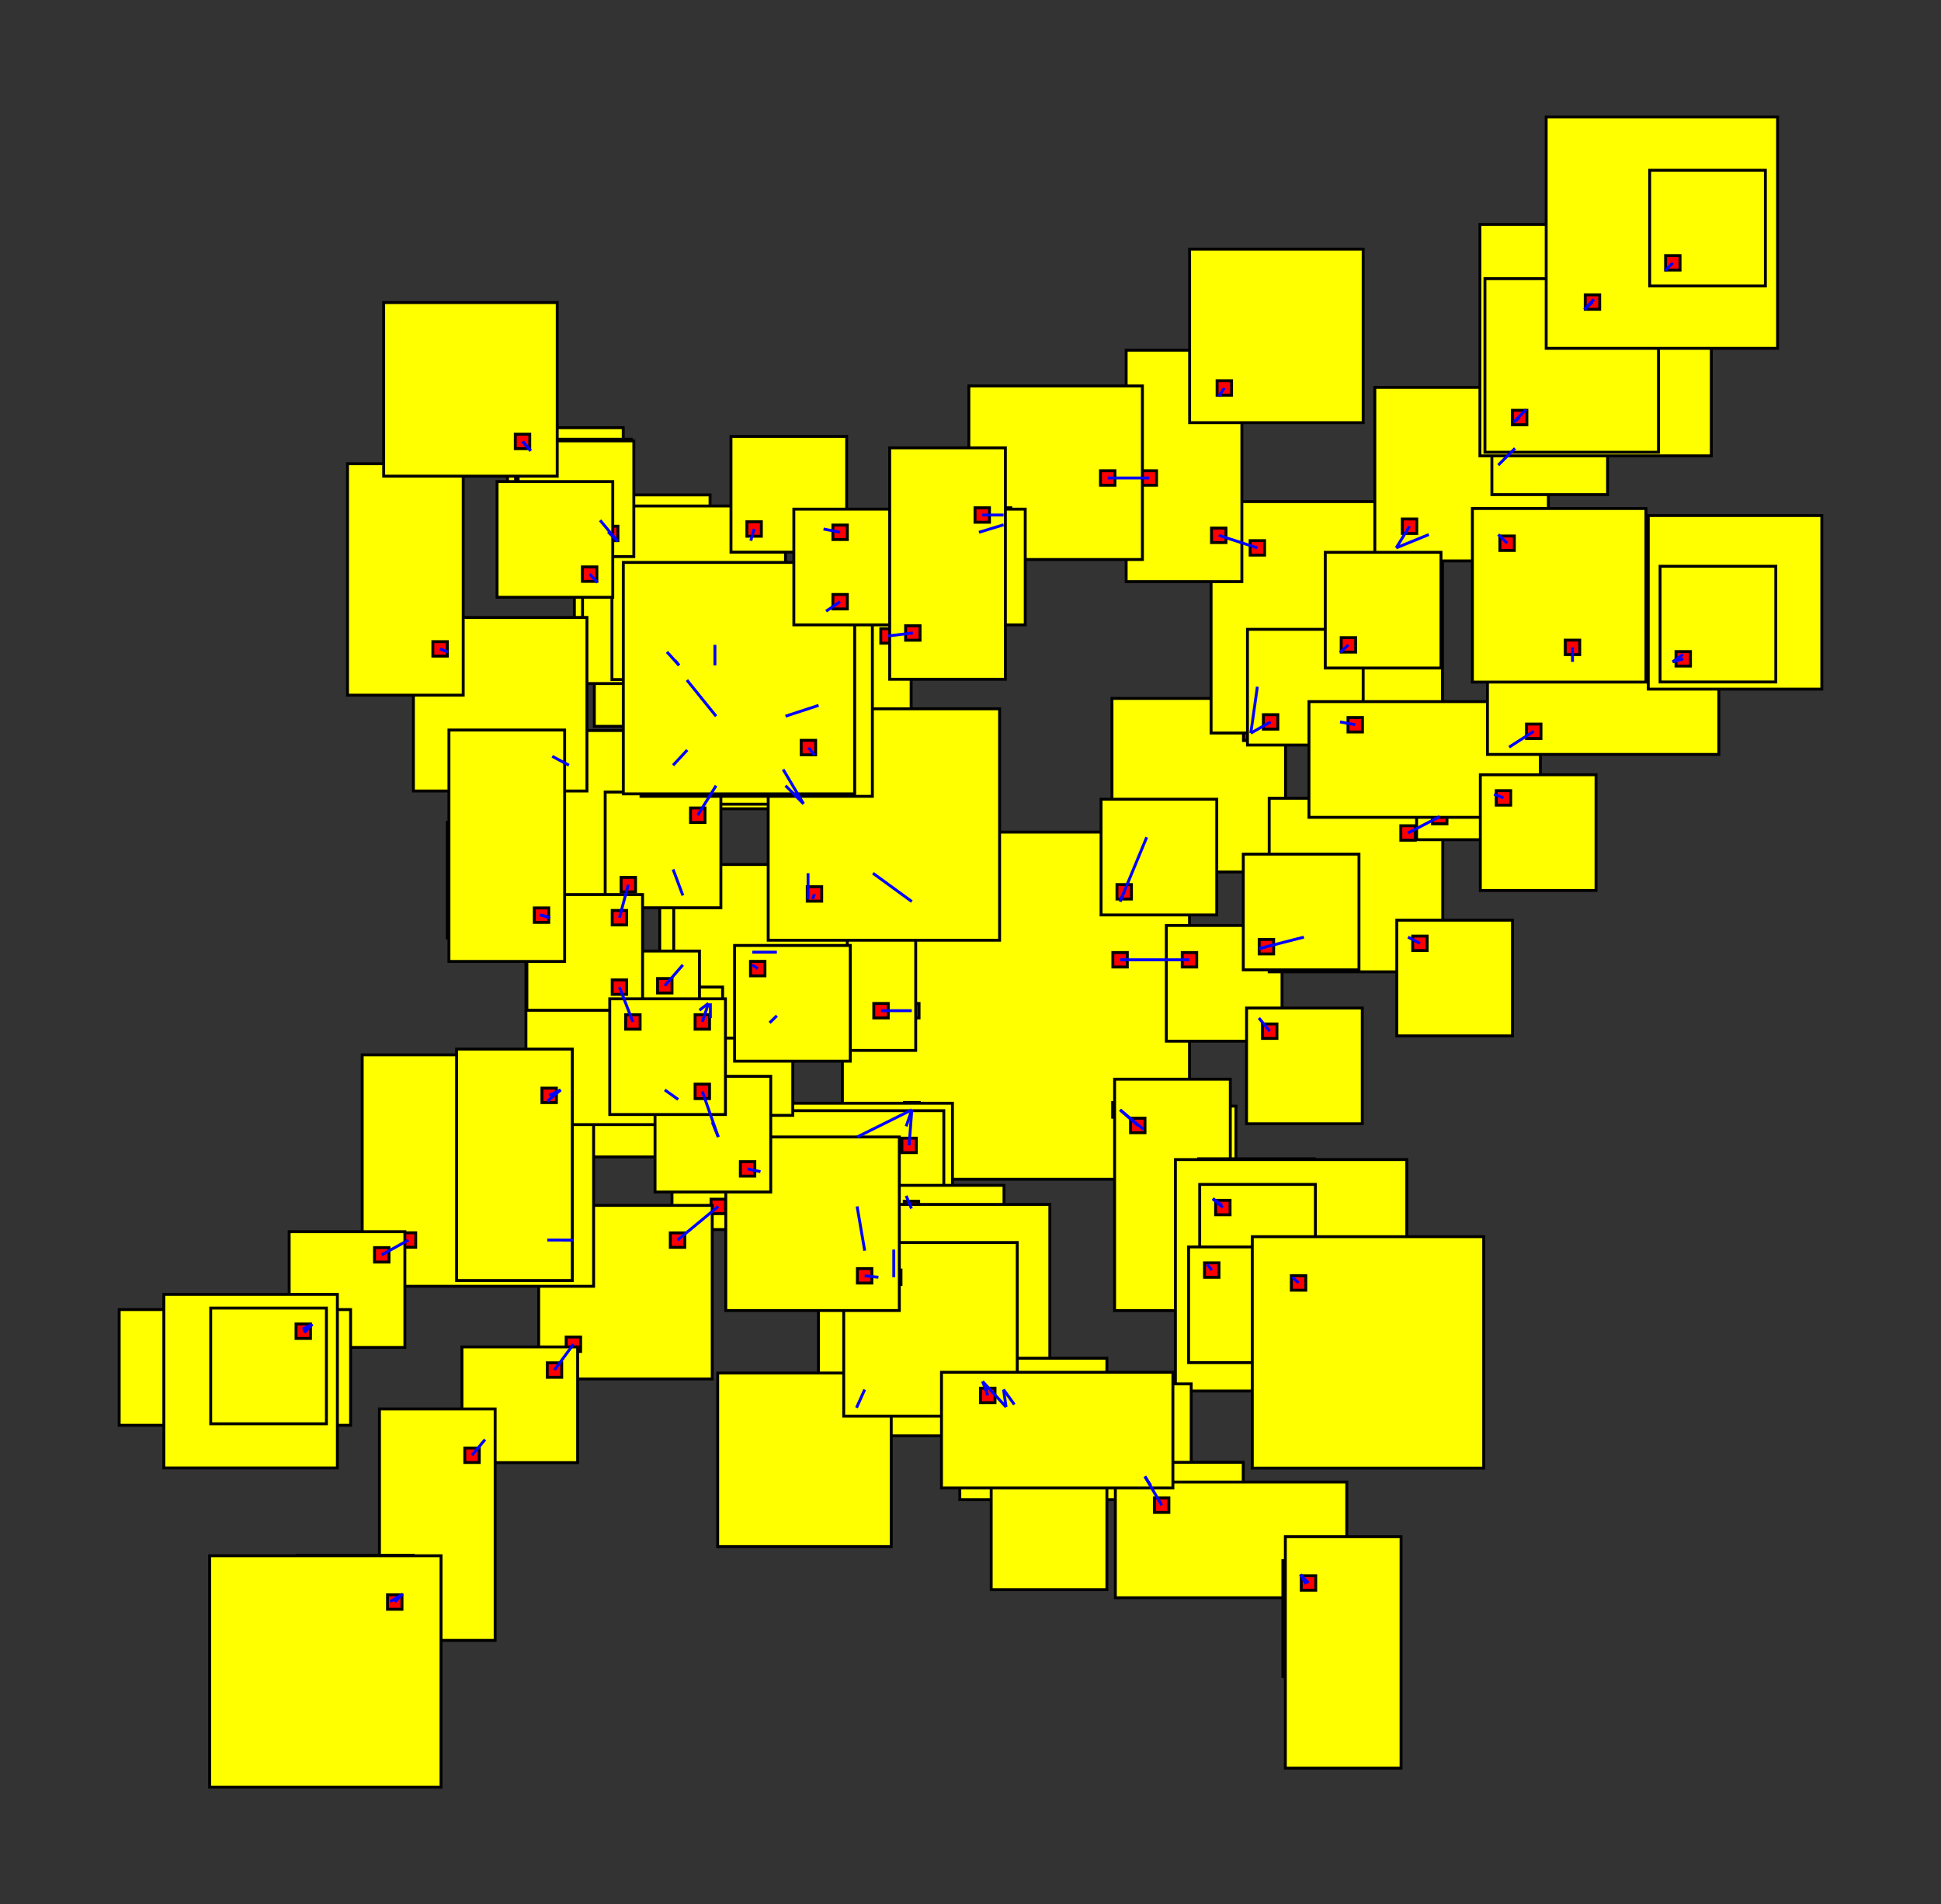 <svg width="100%" height="100%" viewBox="-166.165 -160.105 335.527 329.101"  xmlns="http://www.w3.org/2000/svg" xmlns:xlink="http://www.w3.org/1999/xlink" version="1.1">
<rect x="-166.165" y="-160.105" width="335.527" height="329.101" fill="#333333" stroke="none"/>
<rect x="-20.545" y="-16.284" width="60" height="60" fill="yellow" stroke="black" stroke-width="0.5"><title>room 0</title></rect><rect x="-9.795" y="30.466" width="2.5" height="2.5" fill="red" stroke="black" stroke-width="0.5"></rect><rect x="26.205" y="30.466" width="2.5" height="2.5" fill="red" stroke="black" stroke-width="0.5"></rect><rect x="-9.795" y="30.466" width="2.5" height="2.5" fill="red" stroke="black" stroke-width="0.5"></rect><rect x="-9.795" y="30.466" width="2.5" height="2.5" fill="red" stroke="black" stroke-width="0.5"></rect><rect x="-9.795" y="13.332" width="2.5" height="2.5" fill="red" stroke="black" stroke-width="0.5"></rect><rect x="26.205" y="4.533" width="2.5" height="2.5" fill="red" stroke="black" stroke-width="0.5"></rect><rect x="26.205" y="-5.534" width="2.5" height="2.5" fill="red" stroke="black" stroke-width="0.5"></rect><rect x="-9.795" y="-5.534" width="2.5" height="2.5" fill="red" stroke="black" stroke-width="0.5"></rect><rect x="26.205" y="-5.534" width="2.5" height="2.5" fill="red" stroke="black" stroke-width="0.5"></rect><rect x="26.205" y="30.466" width="2.5" height="2.5" fill="red" stroke="black" stroke-width="0.5"></rect>
<rect x="-41.52" y="30.577" width="40" height="20" fill="yellow" stroke="black" stroke-width="0.5"><title>room 1</title></rect><rect x="-10.77" y="33.327" width="2.5" height="2.5" fill="red" stroke="black" stroke-width="0.5"></rect><rect x="-10.77" y="45.327" width="2.5" height="2.5" fill="red" stroke="black" stroke-width="0.5"></rect>
<rect x="27.485" y="31.073" width="20" height="20" fill="yellow" stroke="black" stroke-width="0.5"><title>room 2</title></rect><rect x="30.235" y="33.822" width="2.5" height="2.5" fill="red" stroke="black" stroke-width="0.5"></rect><rect x="42.235" y="45.822" width="2.5" height="2.5" fill="red" stroke="black" stroke-width="0.5"></rect><rect x="42.235" y="45.822" width="2.5" height="2.5" fill="red" stroke="black" stroke-width="0.5"></rect><rect x="42.235" y="45.822" width="2.5" height="2.5" fill="red" stroke="black" stroke-width="0.5"></rect>
<rect x="-50.003" y="32.411" width="40" height="20" fill="yellow" stroke="black" stroke-width="0.5"><title>room 3</title></rect><rect x="-19.253" y="35.161" width="2.5" height="2.5" fill="red" stroke="black" stroke-width="0.5"></rect><rect x="-19.253" y="47.161" width="2.5" height="2.5" fill="red" stroke="black" stroke-width="0.5"></rect><rect x="-43.253" y="35.161" width="2.5" height="2.5" fill="red" stroke="black" stroke-width="0.5"></rect><rect x="-43.253" y="47.161" width="2.5" height="2.5" fill="red" stroke="black" stroke-width="0.5"></rect><rect x="-43.253" y="35.161" width="2.5" height="2.5" fill="red" stroke="black" stroke-width="0.5"></rect>
<rect x="-33.014" y="31.863" width="30" height="30" fill="yellow" stroke="black" stroke-width="0.5"><title>room 4</title></rect><rect x="-10.264" y="36.613" width="2.5" height="2.5" fill="red" stroke="black" stroke-width="0.5"></rect><rect x="-12.916" y="54.613" width="2.5" height="2.5" fill="red" stroke="black" stroke-width="0.5"></rect>
<rect x="-37.872" y="-8.553" width="30" height="30" fill="yellow" stroke="black" stroke-width="0.5"><title>room 5</title></rect><rect x="-15.122" y="13.332" width="2.5" height="2.5" fill="red" stroke="black" stroke-width="0.5"></rect><rect x="-33.122" y="14.197" width="2.5" height="2.5" fill="red" stroke="black" stroke-width="0.5"></rect><rect x="-33.122" y="3.217" width="2.5" height="2.5" fill="red" stroke="black" stroke-width="0.5"></rect>
<rect x="35.45" y="-0.15" width="20" height="20" fill="yellow" stroke="black" stroke-width="0.5"><title>room 6</title></rect><rect x="38.2" y="4.533" width="2.5" height="2.5" fill="red" stroke="black" stroke-width="0.5"></rect><rect x="50.2" y="2.6" width="2.5" height="2.5" fill="red" stroke="black" stroke-width="0.5"></rect><rect x="50.2" y="2.6" width="2.5" height="2.5" fill="red" stroke="black" stroke-width="0.5"></rect><rect x="50.2" y="14.6" width="2.5" height="2.5" fill="red" stroke="black" stroke-width="0.5"></rect>
<rect x="26.054" y="-39.39" width="30" height="30" fill="yellow" stroke="black" stroke-width="0.5"><title>room 7</title></rect><rect x="30.804" y="-16.64" width="2.5" height="2.5" fill="red" stroke="black" stroke-width="0.5"></rect><rect x="48.804" y="-34.64" width="2.5" height="2.5" fill="red" stroke="black" stroke-width="0.5"></rect><rect x="48.804" y="-34.64" width="2.5" height="2.5" fill="red" stroke="black" stroke-width="0.5"></rect>
<rect x="-31.267" y="-25.179" width="20" height="20" fill="yellow" stroke="black" stroke-width="0.5"><title>room 8</title></rect><rect x="-16.517" y="-10.429" width="2.5" height="2.5" fill="red" stroke="black" stroke-width="0.5"></rect><rect x="-28.517" y="-22.429" width="2.5" height="2.5" fill="red" stroke="black" stroke-width="0.5"></rect><rect x="-28.517" y="-22.429" width="2.5" height="2.5" fill="red" stroke="black" stroke-width="0.5"></rect><rect x="-27.733" y="-10.429" width="2.5" height="2.5" fill="red" stroke="black" stroke-width="0.5"></rect>
<rect x="24.168" y="-21.967" width="20" height="20" fill="yellow" stroke="black" stroke-width="0.5"><title>room 9</title></rect><rect x="26.918" y="-7.217" width="2.5" height="2.5" fill="red" stroke="black" stroke-width="0.5"></rect>
<rect x="26.51" y="26.418" width="20" height="40" fill="yellow" stroke="black" stroke-width="0.5"><title>room 10</title></rect><rect x="29.26" y="33.168" width="2.5" height="2.5" fill="red" stroke="black" stroke-width="0.5"></rect><rect x="41.26" y="57.168" width="2.5" height="2.5" fill="red" stroke="black" stroke-width="0.5"></rect>
<rect x="-12.609" y="44.77" width="20" height="20" fill="yellow" stroke="black" stroke-width="0.5"><title>room 11</title></rect><rect x="-9.859" y="47.52" width="2.5" height="2.5" fill="red" stroke="black" stroke-width="0.5"></rect>
<rect x="41.028" y="40.179" width="20" height="40" fill="yellow" stroke="black" stroke-width="0.5"><title>room 12</title></rect><rect x="43.778" y="46.929" width="2.5" height="2.5" fill="red" stroke="black" stroke-width="0.5"></rect>
<rect x="37.019" y="40.314" width="40" height="40" fill="yellow" stroke="black" stroke-width="0.5"><title>room 13</title></rect><rect x="43.769" y="47.064" width="2.5" height="2.5" fill="red" stroke="black" stroke-width="0.5"></rect>
<rect x="41.218" y="44.607" width="20" height="20" fill="yellow" stroke="black" stroke-width="0.5"><title>room 14</title></rect><rect x="43.968" y="47.357" width="2.5" height="2.5" fill="red" stroke="black" stroke-width="0.5"></rect><rect x="55.968" y="59.357" width="2.5" height="2.5" fill="red" stroke="black" stroke-width="0.5"></rect>
<rect x="-24.689" y="48.066" width="40" height="40" fill="yellow" stroke="black" stroke-width="0.5"><title>room 15</title></rect><rect x="-17.939" y="54.816" width="2.5" height="2.5" fill="red" stroke="black" stroke-width="0.5"></rect><rect x="-17.939" y="78.816" width="2.5" height="2.5" fill="red" stroke="black" stroke-width="0.5"></rect><rect x="6.061" y="78.816" width="2.5" height="2.5" fill="red" stroke="black" stroke-width="0.5"></rect><rect x="6.061" y="78.816" width="2.5" height="2.5" fill="red" stroke="black" stroke-width="0.5"></rect>
<rect x="-67.035" y="9.856" width="30" height="30" fill="yellow" stroke="black" stroke-width="0.5"><title>room 16</title></rect><rect x="-44.285" y="32.605" width="2.5" height="2.5" fill="red" stroke="black" stroke-width="0.5"></rect><rect x="-44.617" y="14.605" width="2.5" height="2.5" fill="red" stroke="black" stroke-width="0.5"></rect>
<rect x="-73.046" y="48.232" width="30" height="30" fill="yellow" stroke="black" stroke-width="0.5"><title>room 17</title></rect><rect x="-50.296" y="52.982" width="2.5" height="2.5" fill="red" stroke="black" stroke-width="0.5"></rect><rect x="-68.296" y="70.982" width="2.5" height="2.5" fill="red" stroke="black" stroke-width="0.5"></rect><rect x="-68.296" y="52.982" width="2.5" height="2.5" fill="red" stroke="black" stroke-width="0.5"></rect>
<rect x="-49.124" y="12.674" width="20" height="20" fill="yellow" stroke="black" stroke-width="0.5"><title>room 18</title></rect><rect x="-34.374" y="15.424" width="2.5" height="2.5" fill="red" stroke="black" stroke-width="0.5"></rect>
<rect x="-52.122" y="-9.333" width="20" height="20" fill="yellow" stroke="black" stroke-width="0.5"><title>room 19</title></rect><rect x="-37.372" y="3.217" width="2.5" height="2.5" fill="red" stroke="black" stroke-width="0.5"></rect><rect x="-49.372" y="-6.583" width="2.5" height="2.5" fill="red" stroke="black" stroke-width="0.5"></rect><rect x="-37.372" y="5.417" width="2.5" height="2.5" fill="red" stroke="black" stroke-width="0.5"></rect><rect x="-49.372" y="5.417" width="2.5" height="2.5" fill="red" stroke="black" stroke-width="0.5"></rect>
<rect x="53.233" y="-22.135" width="30" height="30" fill="yellow" stroke="black" stroke-width="0.5"><title>room 20</title></rect><rect x="57.983" y="0.615" width="2.5" height="2.5" fill="red" stroke="black" stroke-width="0.5"></rect><rect x="75.983" y="-17.385" width="2.5" height="2.5" fill="red" stroke="black" stroke-width="0.5"></rect><rect x="75.983" y="0.615" width="2.5" height="2.5" fill="red" stroke="black" stroke-width="0.5"></rect>
<rect x="48.751" y="-12.477" width="20" height="20" fill="yellow" stroke="black" stroke-width="0.5"><title>room 21</title></rect><rect x="51.501" y="2.273" width="2.5" height="2.5" fill="red" stroke="black" stroke-width="0.5"></rect>
<rect x="49.32" y="14.123" width="20" height="20" fill="yellow" stroke="black" stroke-width="0.5"><title>room 22</title></rect><rect x="52.07" y="16.873" width="2.5" height="2.5" fill="red" stroke="black" stroke-width="0.5"></rect>
<rect x="43.186" y="-73.41" width="40" height="40" fill="yellow" stroke="black" stroke-width="0.5"><title>room 23</title></rect><rect x="49.936" y="-42.66" width="2.5" height="2.5" fill="red" stroke="black" stroke-width="0.5"></rect><rect x="73.936" y="-66.66" width="2.5" height="2.5" fill="red" stroke="black" stroke-width="0.5"></rect><rect x="49.936" y="-66.66" width="2.5" height="2.5" fill="red" stroke="black" stroke-width="0.5"></rect><rect x="73.936" y="-66.66" width="2.5" height="2.5" fill="red" stroke="black" stroke-width="0.5"></rect>
<rect x="49.476" y="-51.333" width="20" height="20" fill="yellow" stroke="black" stroke-width="0.5"><title>room 24</title></rect><rect x="52.226" y="-36.583" width="2.5" height="2.5" fill="red" stroke="black" stroke-width="0.5"></rect><rect x="64.226" y="-36.583" width="2.5" height="2.5" fill="red" stroke="black" stroke-width="0.5"></rect><rect x="64.226" y="-48.583" width="2.5" height="2.5" fill="red" stroke="black" stroke-width="0.5"></rect>
<rect x="-46.379" y="-40.317" width="20" height="20" fill="yellow" stroke="black" stroke-width="0.5"><title>room 25</title></rect><rect x="-31.629" y="-25.567" width="2.5" height="2.5" fill="red" stroke="black" stroke-width="0.5"></rect><rect x="-31.629" y="-37.567" width="2.5" height="2.5" fill="red" stroke="black" stroke-width="0.5"></rect><rect x="-43.629" y="-25.567" width="2.5" height="2.5" fill="red" stroke="black" stroke-width="0.5"></rect><rect x="-43.629" y="-37.567" width="2.5" height="2.5" fill="red" stroke="black" stroke-width="0.5"></rect>
<rect x="-54.784" y="-51.11" width="30" height="30" fill="yellow" stroke="black" stroke-width="0.5"><title>room 26</title></rect><rect x="-32.034" y="-28.36" width="2.5" height="2.5" fill="red" stroke="black" stroke-width="0.5"></rect><rect x="-50.034" y="-46.36" width="2.5" height="2.5" fill="red" stroke="black" stroke-width="0.5"></rect><rect x="-50.034" y="-46.36" width="2.5" height="2.5" fill="red" stroke="black" stroke-width="0.5"></rect><rect x="-43.833" y="-46.36" width="2.5" height="2.5" fill="red" stroke="black" stroke-width="0.5"></rect>
<rect x="39.301" y="55.411" width="20" height="20" fill="yellow" stroke="black" stroke-width="0.5"><title>room 27</title></rect><rect x="42.051" y="58.161" width="2.5" height="2.5" fill="red" stroke="black" stroke-width="0.5"></rect>
<rect x="50.309" y="53.641" width="40" height="40" fill="yellow" stroke="black" stroke-width="0.5"><title>room 28</title></rect><rect x="57.059" y="60.391" width="2.5" height="2.5" fill="red" stroke="black" stroke-width="0.5"></rect>
<rect x="-42.104" y="77.206" width="30" height="30" fill="yellow" stroke="black" stroke-width="0.5"><title>room 29</title></rect><rect x="-19.354" y="81.956" width="2.5" height="2.5" fill="red" stroke="black" stroke-width="0.5"></rect>
<rect x="-0.251" y="79.084" width="40" height="20" fill="yellow" stroke="black" stroke-width="0.5"><title>room 30</title></rect><rect x="6.499" y="81.834" width="2.5" height="2.5" fill="red" stroke="black" stroke-width="0.5"></rect><rect x="30.499" y="93.834" width="2.5" height="2.5" fill="red" stroke="black" stroke-width="0.5"></rect><rect x="30.499" y="93.834" width="2.5" height="2.5" fill="red" stroke="black" stroke-width="0.5"></rect><rect x="6.499" y="81.834" width="2.5" height="2.5" fill="red" stroke="black" stroke-width="0.5"></rect>
<rect x="5.175" y="74.648" width="20" height="40" fill="yellow" stroke="black" stroke-width="0.5"><title>room 31</title></rect><rect x="7.925" y="81.398" width="2.5" height="2.5" fill="red" stroke="black" stroke-width="0.5"></rect>
<rect x="-49.7" y="-10.688" width="30" height="30" fill="yellow" stroke="black" stroke-width="0.5"><title>room 32</title></rect><rect x="-27.733" y="-5.938" width="2.5" height="2.5" fill="red" stroke="black" stroke-width="0.5"></rect><rect x="-44.617" y="12.062" width="2.5" height="2.5" fill="red" stroke="black" stroke-width="0.5"></rect><rect x="-44.95" y="12.062" width="2.5" height="2.5" fill="red" stroke="black" stroke-width="0.5"></rect><rect x="-26.95" y="-5.938" width="2.5" height="2.5" fill="red" stroke="black" stroke-width="0.5"></rect><rect x="-44.95" y="12.062" width="2.5" height="2.5" fill="red" stroke="black" stroke-width="0.5"></rect>
<rect x="-86.314" y="72.695" width="20" height="20" fill="yellow" stroke="black" stroke-width="0.5"><title>room 33</title></rect><rect x="-71.564" y="75.445" width="2.5" height="2.5" fill="red" stroke="black" stroke-width="0.5"></rect><rect x="-83.564" y="87.445" width="2.5" height="2.5" fill="red" stroke="black" stroke-width="0.5"></rect>
<rect x="-103.552" y="22.217" width="40" height="40" fill="yellow" stroke="black" stroke-width="0.5"><title>room 34</title></rect><rect x="-72.802" y="52.967" width="2.5" height="2.5" fill="red" stroke="black" stroke-width="0.5"></rect><rect x="-96.802" y="52.967" width="2.5" height="2.5" fill="red" stroke="black" stroke-width="0.5"></rect><rect x="-72.802" y="28.967" width="2.5" height="2.5" fill="red" stroke="black" stroke-width="0.5"></rect>
<rect x="-73.811" y="-33.842" width="30" height="30" fill="yellow" stroke="black" stroke-width="0.5"><title>room 35</title></rect><rect x="-51.061" y="-11.091" width="2.5" height="2.5" fill="red" stroke="black" stroke-width="0.5"></rect><rect x="-69.061" y="-29.091" width="2.5" height="2.5" fill="red" stroke="black" stroke-width="0.5"></rect><rect x="-51.061" y="-29.091" width="2.5" height="2.5" fill="red" stroke="black" stroke-width="0.5"></rect>
<rect x="-39.185" y="3.307" width="20" height="20" fill="yellow" stroke="black" stroke-width="0.5"><title>room 36</title></rect><rect x="-36.435" y="6.057" width="2.5" height="2.5" fill="red" stroke="black" stroke-width="0.5"></rect>
<rect x="78.711" y="-34.972" width="20" height="20" fill="yellow" stroke="black" stroke-width="0.5"><title>room 37</title></rect><rect x="81.461" y="-20.222" width="2.5" height="2.5" fill="red" stroke="black" stroke-width="0.5"></rect><rect x="93.461" y="-32.222" width="2.5" height="2.5" fill="red" stroke="black" stroke-width="0.5"></rect>
<rect x="75.289" y="-1.063" width="20" height="20" fill="yellow" stroke="black" stroke-width="0.5"><title>room 38</title></rect><rect x="78.039" y="1.687" width="2.5" height="2.5" fill="red" stroke="black" stroke-width="0.5"></rect>
<rect x="76.826" y="-83.714" width="20" height="20" fill="yellow" stroke="black" stroke-width="0.5"><title>room 39</title></rect><rect x="79.576" y="-68.964" width="2.5" height="2.5" fill="red" stroke="black" stroke-width="0.5"></rect><rect x="91.576" y="-80.964" width="2.5" height="2.5" fill="red" stroke="black" stroke-width="0.5"></rect><rect x="91.576" y="-68.964" width="2.5" height="2.5" fill="red" stroke="black" stroke-width="0.5"></rect>
<rect x="28.508" y="-99.579" width="20" height="40" fill="yellow" stroke="black" stroke-width="0.5"><title>room 40</title></rect><rect x="43.258" y="-68.829" width="2.5" height="2.5" fill="red" stroke="black" stroke-width="0.5"></rect><rect x="31.258" y="-78.739" width="2.5" height="2.5" fill="red" stroke="black" stroke-width="0.5"></rect><rect x="43.258" y="-92.829" width="2.5" height="2.5" fill="red" stroke="black" stroke-width="0.5"></rect>
<rect x="71.49" y="-93.153" width="30" height="30" fill="yellow" stroke="black" stroke-width="0.5"><title>room 41</title></rect><rect x="76.24" y="-70.403" width="2.5" height="2.5" fill="red" stroke="black" stroke-width="0.5"></rect><rect x="94.24" y="-88.403" width="2.5" height="2.5" fill="red" stroke="black" stroke-width="0.5"></rect><rect x="94.24" y="-88.403" width="2.5" height="2.5" fill="red" stroke="black" stroke-width="0.5"></rect>
<rect x="60.106" y="-38.84" width="40" height="20" fill="yellow" stroke="black" stroke-width="0.5"><title>room 42</title></rect><rect x="66.856" y="-36.09" width="2.5" height="2.5" fill="red" stroke="black" stroke-width="0.5"></rect><rect x="90.856" y="-24.09" width="2.5" height="2.5" fill="red" stroke="black" stroke-width="0.5"></rect>
<rect x="62.927" y="-64.644" width="20" height="20" fill="yellow" stroke="black" stroke-width="0.5"><title>room 43</title></rect><rect x="65.677" y="-49.895" width="2.5" height="2.5" fill="red" stroke="black" stroke-width="0.5"></rect>
<rect x="-28.663" y="-54.19" width="20" height="20" fill="yellow" stroke="black" stroke-width="0.5"><title>room 44</title></rect><rect x="-25.913" y="-39.44" width="2.5" height="2.5" fill="red" stroke="black" stroke-width="0.5"></rect><rect x="-13.913" y="-51.44" width="2.5" height="2.5" fill="red" stroke="black" stroke-width="0.5"></rect>
<rect x="-61.552" y="-23.207" width="20" height="20" fill="yellow" stroke="black" stroke-width="0.5"><title>room 45</title></rect><rect x="-46.802" y="-20.457" width="2.5" height="2.5" fill="red" stroke="black" stroke-width="0.5"></rect><rect x="-58.802" y="-8.457" width="2.5" height="2.5" fill="red" stroke="black" stroke-width="0.5"></rect>
<rect x="-63.425" y="-74.565" width="20" height="40" fill="yellow" stroke="black" stroke-width="0.5"><title>room 46</title></rect><rect x="-48.675" y="-43.815" width="2.5" height="2.5" fill="red" stroke="black" stroke-width="0.5"></rect><rect x="-60.675" y="-67.815" width="2.5" height="2.5" fill="red" stroke="black" stroke-width="0.5"></rect><rect x="-60.675" y="-67.815" width="2.5" height="2.5" fill="red" stroke="black" stroke-width="0.5"></rect><rect x="-60.675" y="-67.815" width="2.5" height="2.5" fill="red" stroke="black" stroke-width="0.5"></rect>
<rect x="-66.874" y="-63.435" width="20" height="20" fill="yellow" stroke="black" stroke-width="0.5"><title>room 47</title></rect><rect x="-52.124" y="-48.685" width="2.5" height="2.5" fill="red" stroke="black" stroke-width="0.5"></rect><rect x="-64.124" y="-60.685" width="2.5" height="2.5" fill="red" stroke="black" stroke-width="0.5"></rect>
<rect x="-65.467" y="-61.962" width="20" height="20" fill="yellow" stroke="black" stroke-width="0.5"><title>room 48</title></rect><rect x="-50.717" y="-47.212" width="2.5" height="2.5" fill="red" stroke="black" stroke-width="0.5"></rect>
<rect x="-60.383" y="-72.651" width="30" height="30" fill="yellow" stroke="black" stroke-width="0.5"><title>room 49</title></rect><rect x="-43.833" y="-49.901" width="2.5" height="2.5" fill="red" stroke="black" stroke-width="0.5"></rect><rect x="-37.633" y="-67.901" width="2.5" height="2.5" fill="red" stroke="black" stroke-width="0.5"></rect>
<rect x="28.745" y="92.638" width="20" height="20" fill="yellow" stroke="black" stroke-width="0.5"><title>room 50</title></rect><rect x="31.495" y="95.388" width="2.5" height="2.5" fill="red" stroke="black" stroke-width="0.5"></rect>
<rect x="26.64" y="96.05" width="40" height="20" fill="yellow" stroke="black" stroke-width="0.5"><title>room 51</title></rect><rect x="33.39" y="98.8" width="2.5" height="2.5" fill="red" stroke="black" stroke-width="0.5"></rect><rect x="57.39" y="110.8" width="2.5" height="2.5" fill="red" stroke="black" stroke-width="0.5"></rect><rect x="57.39" y="110.8" width="2.5" height="2.5" fill="red" stroke="black" stroke-width="0.5"></rect><rect x="57.39" y="110.8" width="2.5" height="2.5" fill="red" stroke="black" stroke-width="0.5"></rect>
<rect x="-20.319" y="54.654" width="30" height="30" fill="yellow" stroke="black" stroke-width="0.5"><title>room 52</title></rect><rect x="-12.916" y="59.404" width="2.5" height="2.5" fill="red" stroke="black" stroke-width="0.5"></rect><rect x="2.431" y="77.404" width="2.5" height="2.5" fill="red" stroke="black" stroke-width="0.5"></rect><rect x="2.431" y="77.404" width="2.5" height="2.5" fill="red" stroke="black" stroke-width="0.5"></rect><rect x="-15.569" y="59.404" width="2.5" height="2.5" fill="red" stroke="black" stroke-width="0.5"></rect>
<rect x="-61.254" y="10.497" width="20" height="20" fill="yellow" stroke="black" stroke-width="0.5"><title>room 53</title></rect><rect x="-46.504" y="13.247" width="2.5" height="2.5" fill="red" stroke="black" stroke-width="0.5"></rect>
<rect x="-33.373" y="-37.597" width="40" height="40" fill="yellow" stroke="black" stroke-width="0.5"><title>room 54</title></rect><rect x="-26.623" y="-6.847" width="2.5" height="2.5" fill="red" stroke="black" stroke-width="0.5"></rect><rect x="-26.623" y="-30.847" width="2.5" height="2.5" fill="red" stroke="black" stroke-width="0.5"></rect>
<rect x="-100.572" y="83.418" width="20" height="40" fill="yellow" stroke="black" stroke-width="0.5"><title>room 55</title></rect><rect x="-85.822" y="90.168" width="2.5" height="2.5" fill="red" stroke="black" stroke-width="0.5"></rect><rect x="-97.822" y="114.168" width="2.5" height="2.5" fill="red" stroke="black" stroke-width="0.5"></rect><rect x="-97.822" y="114.168" width="2.5" height="2.5" fill="red" stroke="black" stroke-width="0.5"></rect>
<rect x="-116.177" y="52.781" width="20" height="20" fill="yellow" stroke="black" stroke-width="0.5"><title>room 56</title></rect><rect x="-101.427" y="55.531" width="2.5" height="2.5" fill="red" stroke="black" stroke-width="0.5"></rect><rect x="-113.427" y="67.531" width="2.5" height="2.5" fill="red" stroke="black" stroke-width="0.5"></rect><rect x="-113.427" y="67.531" width="2.5" height="2.5" fill="red" stroke="black" stroke-width="0.5"></rect><rect x="-113.427" y="67.531" width="2.5" height="2.5" fill="red" stroke="black" stroke-width="0.5"></rect>
<rect x="-75.249" y="4.272" width="30" height="30" fill="yellow" stroke="black" stroke-width="0.5"><title>room 57</title></rect><rect x="-52.499" y="9.022" width="2.5" height="2.5" fill="red" stroke="black" stroke-width="0.5"></rect><rect x="-70.499" y="27.022" width="2.5" height="2.5" fill="red" stroke="black" stroke-width="0.5"></rect><rect x="-52.499" y="27.022" width="2.5" height="2.5" fill="red" stroke="black" stroke-width="0.5"></rect><rect x="-70.499" y="27.022" width="2.5" height="2.5" fill="red" stroke="black" stroke-width="0.5"></rect>
<rect x="-94.704" y="-53.389" width="30" height="30" fill="yellow" stroke="black" stroke-width="0.5"><title>room 58</title></rect><rect x="-71.954" y="-30.639" width="2.5" height="2.5" fill="red" stroke="black" stroke-width="0.5"></rect><rect x="-89.954" y="-48.639" width="2.5" height="2.5" fill="red" stroke="black" stroke-width="0.5"></rect>
<rect x="-55.364" y="-62.469" width="40" height="40" fill="yellow" stroke="black" stroke-width="0.5"><title>room 59</title></rect><rect x="-48.614" y="-31.72" width="2.5" height="2.5" fill="red" stroke="black" stroke-width="0.5"></rect><rect x="-24.613" y="-55.719" width="2.5" height="2.5" fill="red" stroke="black" stroke-width="0.5"></rect>
<rect x="90.961" y="-49.709" width="40" height="20" fill="yellow" stroke="black" stroke-width="0.5"><title>room 60</title></rect><rect x="97.711" y="-34.959" width="2.5" height="2.5" fill="red" stroke="black" stroke-width="0.5"></rect><rect x="121.711" y="-46.959" width="2.5" height="2.5" fill="red" stroke="black" stroke-width="0.5"></rect><rect x="121.711" y="-46.959" width="2.5" height="2.5" fill="red" stroke="black" stroke-width="0.5"></rect><rect x="104.41" y="-46.959" width="2.5" height="2.5" fill="red" stroke="black" stroke-width="0.5"></rect>
<rect x="91.727" y="-114.616" width="20" height="40" fill="yellow" stroke="black" stroke-width="0.5"><title>room 61</title></rect><rect x="94.477" y="-83.866" width="2.5" height="2.5" fill="red" stroke="black" stroke-width="0.5"></rect><rect x="106.477" y="-107.866" width="2.5" height="2.5" fill="red" stroke="black" stroke-width="0.5"></rect><rect x="106.477" y="-107.866" width="2.5" height="2.5" fill="red" stroke="black" stroke-width="0.5"></rect>
<rect x="1.316" y="-93.399" width="30" height="30" fill="yellow" stroke="black" stroke-width="0.5"><title>room 62</title></rect><rect x="24.066" y="-78.739" width="2.5" height="2.5" fill="red" stroke="black" stroke-width="0.5"></rect><rect x="6.066" y="-70.649" width="2.5" height="2.5" fill="red" stroke="black" stroke-width="0.5"></rect><rect x="6.066" y="-72.341" width="2.5" height="2.5" fill="red" stroke="black" stroke-width="0.5"></rect>
<rect x="39.475" y="-117.049" width="30" height="30" fill="yellow" stroke="black" stroke-width="0.5"><title>room 63</title></rect><rect x="44.225" y="-94.299" width="2.5" height="2.5" fill="red" stroke="black" stroke-width="0.5"></rect>
<rect x="89.657" y="-121.316" width="40" height="40" fill="yellow" stroke="black" stroke-width="0.5"><title>room 64</title></rect><rect x="96.407" y="-90.566" width="2.5" height="2.5" fill="red" stroke="black" stroke-width="0.5"></rect><rect x="120.407" y="-114.566" width="2.5" height="2.5" fill="red" stroke="black" stroke-width="0.5"></rect>
<rect x="90.525" y="-111.939" width="30" height="30" fill="yellow" stroke="black" stroke-width="0.5"><title>room 65</title></rect><rect x="95.275" y="-89.189" width="2.5" height="2.5" fill="red" stroke="black" stroke-width="0.5"></rect>
<rect x="89.728" y="-26.197" width="20" height="20" fill="yellow" stroke="black" stroke-width="0.5"><title>room 66</title></rect><rect x="92.478" y="-23.447" width="2.5" height="2.5" fill="red" stroke="black" stroke-width="0.5"></rect>
<rect x="-75.087" y="-5.49" width="20" height="20" fill="yellow" stroke="black" stroke-width="0.5"><title>room 67</title></rect><rect x="-60.337" y="-2.74" width="2.5" height="2.5" fill="red" stroke="black" stroke-width="0.5"></rect><rect x="-72.337" y="-2.74" width="2.5" height="2.5" fill="red" stroke="black" stroke-width="0.5"></rect><rect x="-60.337" y="9.26" width="2.5" height="2.5" fill="red" stroke="black" stroke-width="0.5"></rect><rect x="-72.337" y="-2.74" width="2.5" height="2.5" fill="red" stroke="black" stroke-width="0.5"></rect>
<rect x="-78.433" y="-86.183" width="20" height="20" fill="yellow" stroke="black" stroke-width="0.5"><title>room 68</title></rect><rect x="-63.683" y="-71.433" width="2.5" height="2.5" fill="red" stroke="black" stroke-width="0.5"></rect><rect x="-75.683" y="-83.433" width="2.5" height="2.5" fill="red" stroke="black" stroke-width="0.5"></rect><rect x="-75.683" y="-83.433" width="2.5" height="2.5" fill="red" stroke="black" stroke-width="0.5"></rect>
<rect x="-77.042" y="-84.187" width="20" height="20" fill="yellow" stroke="black" stroke-width="0.5"><title>room 69</title></rect><rect x="-62.292" y="-69.437" width="2.5" height="2.5" fill="red" stroke="black" stroke-width="0.5"></rect>
<rect x="-76.6" y="-83.904" width="20" height="20" fill="yellow" stroke="black" stroke-width="0.5"><title>room 70</title></rect><rect x="-61.85" y="-69.154" width="2.5" height="2.5" fill="red" stroke="black" stroke-width="0.5"></rect>
<rect x="-80.242" y="-76.872" width="20" height="20" fill="yellow" stroke="black" stroke-width="0.5"><title>room 71</title></rect><rect x="-65.492" y="-62.122" width="2.5" height="2.5" fill="red" stroke="black" stroke-width="0.5"></rect>
<rect x="-39.806" y="-84.673" width="20" height="20" fill="yellow" stroke="black" stroke-width="0.5"><title>room 72</title></rect><rect x="-37.056" y="-69.923" width="2.5" height="2.5" fill="red" stroke="black" stroke-width="0.5"></rect><rect x="-25.056" y="-69.923" width="2.5" height="2.5" fill="red" stroke="black" stroke-width="0.5"></rect>
<rect x="55.621" y="109.631" width="20" height="20" fill="yellow" stroke="black" stroke-width="0.5"><title>room 73</title></rect><rect x="58.371" y="112.381" width="2.5" height="2.5" fill="red" stroke="black" stroke-width="0.5"></rect>
<rect x="55.631" y="109.653" width="20" height="20" fill="yellow" stroke="black" stroke-width="0.5"><title>room 74</title></rect><rect x="58.381" y="112.403" width="2.5" height="2.5" fill="red" stroke="black" stroke-width="0.5"></rect>
<rect x="56.026" y="105.495" width="20" height="40" fill="yellow" stroke="black" stroke-width="0.5"><title>room 75</title></rect><rect x="58.776" y="112.245" width="2.5" height="2.5" fill="red" stroke="black" stroke-width="0.5"></rect>
<rect x="-3.417" y="77.077" width="40" height="20" fill="yellow" stroke="black" stroke-width="0.5"><title>room 76</title></rect><rect x="3.333" y="79.827" width="2.5" height="2.5" fill="red" stroke="black" stroke-width="0.5"></rect>
<rect x="-40.704" y="36.407" width="30" height="30" fill="yellow" stroke="black" stroke-width="0.5"><title>room 77</title></rect><rect x="-17.954" y="59.157" width="2.5" height="2.5" fill="red" stroke="black" stroke-width="0.5"></rect><rect x="-35.954" y="41.157" width="2.5" height="2.5" fill="red" stroke="black" stroke-width="0.5"></rect>
<rect x="-58.42" y="-62.896" width="40" height="40" fill="yellow" stroke="black" stroke-width="0.5"><title>room 78</title></rect><rect x="-27.671" y="-32.146" width="2.5" height="2.5" fill="red" stroke="black" stroke-width="0.5"></rect>
<rect x="-114.721" y="108.703" width="20" height="40" fill="yellow" stroke="black" stroke-width="0.5"><title>room 79</title></rect><rect x="-99.971" y="115.453" width="2.5" height="2.5" fill="red" stroke="black" stroke-width="0.5"></rect>
<rect x="-129.928" y="108.788" width="40" height="40" fill="yellow" stroke="black" stroke-width="0.5"><title>room 80</title></rect><rect x="-99.178" y="115.538" width="2.5" height="2.5" fill="red" stroke="black" stroke-width="0.5"></rect>
<rect x="-145.562" y="66.24" width="40" height="20" fill="yellow" stroke="black" stroke-width="0.5"><title>room 81</title></rect><rect x="-114.812" y="68.99" width="2.5" height="2.5" fill="red" stroke="black" stroke-width="0.5"></rect>
<rect x="-137.844" y="63.614" width="30" height="30" fill="yellow" stroke="black" stroke-width="0.5"><title>room 82</title></rect><rect x="-115.094" y="68.364" width="2.5" height="2.5" fill="red" stroke="black" stroke-width="0.5"></rect>
<rect x="-129.741" y="65.979" width="20" height="20" fill="yellow" stroke="black" stroke-width="0.5"><title>room 83</title></rect><rect x="-114.991" y="68.729" width="2.5" height="2.5" fill="red" stroke="black" stroke-width="0.5"></rect>
<rect x="-52.934" y="25.923" width="20" height="20" fill="yellow" stroke="black" stroke-width="0.5"><title>room 84</title></rect><rect x="-50.184" y="28.673" width="2.5" height="2.5" fill="red" stroke="black" stroke-width="0.5"></rect><rect x="-38.184" y="40.673" width="2.5" height="2.5" fill="red" stroke="black" stroke-width="0.5"></rect>
<rect x="-87.236" y="21.217" width="20" height="40" fill="yellow" stroke="black" stroke-width="0.5"><title>room 85</title></rect><rect x="-72.486" y="27.967" width="2.5" height="2.5" fill="red" stroke="black" stroke-width="0.5"></rect>
<rect x="-106.092" y="-79.954" width="20" height="40" fill="yellow" stroke="black" stroke-width="0.5"><title>room 86</title></rect><rect x="-91.342" y="-49.204" width="2.5" height="2.5" fill="red" stroke="black" stroke-width="0.5"></rect>
<rect x="118.759" y="-70.999" width="30" height="30" fill="yellow" stroke="black" stroke-width="0.5"><title>room 87</title></rect><rect x="123.509" y="-48.249" width="2.5" height="2.5" fill="red" stroke="black" stroke-width="0.5"></rect>
<rect x="120.803" y="-62.233" width="20" height="20" fill="yellow" stroke="black" stroke-width="0.5"><title>room 88</title></rect><rect x="123.553" y="-47.483" width="2.5" height="2.5" fill="red" stroke="black" stroke-width="0.5"></rect>
<rect x="88.358" y="-72.215" width="30" height="30" fill="yellow" stroke="black" stroke-width="0.5"><title>room 89</title></rect><rect x="93.108" y="-67.465" width="2.5" height="2.5" fill="red" stroke="black" stroke-width="0.5"></rect><rect x="104.41" y="-49.465" width="2.5" height="2.5" fill="red" stroke="black" stroke-width="0.5"></rect>
<rect x="105.377" y="-124.38" width="20" height="20" fill="yellow" stroke="black" stroke-width="0.5"><title>room 90</title></rect><rect x="108.127" y="-109.63" width="2.5" height="2.5" fill="red" stroke="black" stroke-width="0.5"></rect>
<rect x="101.113" y="-139.897" width="40" height="40" fill="yellow" stroke="black" stroke-width="0.5"><title>room 91</title></rect><rect x="107.863" y="-109.147" width="2.5" height="2.5" fill="red" stroke="black" stroke-width="0.5"></rect>
<rect x="-28.94" y="-72.105" width="40" height="20" fill="yellow" stroke="black" stroke-width="0.5"><title>room 92</title></rect><rect x="-22.19" y="-57.355" width="2.5" height="2.5" fill="red" stroke="black" stroke-width="0.5"></rect><rect x="1.81" y="-69.355" width="2.5" height="2.5" fill="red" stroke="black" stroke-width="0.5"></rect><rect x="-22.19" y="-69.355" width="2.5" height="2.5" fill="red" stroke="black" stroke-width="0.5"></rect>
<rect x="-12.372" y="-82.701" width="20" height="40" fill="yellow" stroke="black" stroke-width="0.5"><title>room 93</title></rect><rect x="-9.622" y="-51.951" width="2.5" height="2.5" fill="red" stroke="black" stroke-width="0.5"></rect><rect x="2.378" y="-72.341" width="2.5" height="2.5" fill="red" stroke="black" stroke-width="0.5"></rect>
<rect x="119.002" y="-130.677" width="20" height="20" fill="yellow" stroke="black" stroke-width="0.5"><title>room 94</title></rect><rect x="121.752" y="-115.927" width="2.5" height="2.5" fill="red" stroke="black" stroke-width="0.5"></rect>
<rect x="-88.851" y="-17.977" width="20" height="20" fill="yellow" stroke="black" stroke-width="0.5"><title>room 95</title></rect><rect x="-74.101" y="-3.227" width="2.5" height="2.5" fill="red" stroke="black" stroke-width="0.5"></rect>
<rect x="-60.762" y="12.528" width="20" height="20" fill="yellow" stroke="black" stroke-width="0.5"><title>room 96</title></rect><rect x="-46.012" y="27.278" width="2.5" height="2.5" fill="red" stroke="black" stroke-width="0.5"></rect><rect x="-46.012" y="15.278" width="2.5" height="2.5" fill="red" stroke="black" stroke-width="0.5"></rect><rect x="-58.012" y="15.278" width="2.5" height="2.5" fill="red" stroke="black" stroke-width="0.5"></rect>
<rect x="-88.559" y="-33.931" width="20" height="40" fill="yellow" stroke="black" stroke-width="0.5"><title>room 97</title></rect><rect x="-73.809" y="-3.181" width="2.5" height="2.5" fill="red" stroke="black" stroke-width="0.5"></rect>
<rect x="-91.721" y="-99.731" width="20" height="20" fill="yellow" stroke="black" stroke-width="0.5"><title>room 98</title></rect><rect x="-76.971" y="-84.981" width="2.5" height="2.5" fill="red" stroke="black" stroke-width="0.5"></rect>
<rect x="-99.84" y="-107.808" width="30" height="30" fill="yellow" stroke="black" stroke-width="0.5"><title>room 99</title></rect><rect x="-77.09" y="-85.058" width="2.5" height="2.5" fill="red" stroke="black" stroke-width="0.5"></rect>
<line x1="-8.545" y1="31.716" x2="-9.52" y2="34.577" stroke-width="0.5" stroke="blue" />
<line x1="27.455" y1="31.716" x2="31.485" y2="35.073" stroke-width="0.5" stroke="blue" />
<line x1="-8.545" y1="31.716" x2="-18.003" y2="36.411" stroke-width="0.5" stroke="blue" />
<line x1="-8.545" y1="31.716" x2="-9.014" y2="37.863" stroke-width="0.5" stroke="blue" />
<line x1="-8.545" y1="14.582" x2="-13.872" y2="14.582" stroke-width="0.5" stroke="blue" />
<line x1="27.455" y1="5.783" x2="39.45" y2="5.783" stroke-width="0.5" stroke="blue" />
<line x1="27.455" y1="-4.284" x2="32.054" y2="-15.39" stroke-width="0.5" stroke="blue" />
<line x1="-8.545" y1="-4.284" x2="-15.267" y2="-9.179" stroke-width="0.5" stroke="blue" />
<line x1="27.455" y1="-4.284" x2="28.168" y2="-5.967" stroke-width="0.5" stroke="blue" />
<line x1="27.455" y1="31.716" x2="30.51" y2="34.418" stroke-width="0.5" stroke="blue" />
<line x1="-9.52" y1="46.577" x2="-8.609" y2="48.77" stroke-width="0.5" stroke="blue" />
<line x1="43.485" y1="47.073" x2="45.028" y2="48.179" stroke-width="0.5" stroke="blue" />
<line x1="43.485" y1="47.073" x2="45.019" y2="48.314" stroke-width="0.5" stroke="blue" />
<line x1="43.485" y1="47.073" x2="45.218" y2="48.607" stroke-width="0.5" stroke="blue" />
<line x1="-18.003" y1="48.411" x2="-16.689" y2="56.066" stroke-width="0.5" stroke="blue" />
<line x1="-42.003" y1="36.411" x2="-43.035" y2="33.856" stroke-width="0.5" stroke="blue" />
<line x1="-42.003" y1="48.411" x2="-49.046" y2="54.232" stroke-width="0.5" stroke="blue" />
<line x1="-42.003" y1="36.411" x2="-44.762" y2="28.528" stroke-width="0.5" stroke="blue" />
<line x1="-11.666" y1="55.863" x2="-11.666" y2="60.654" stroke-width="0.5" stroke="blue" />
<line x1="-31.872" y1="15.447" x2="-33.124" y2="16.674" stroke-width="0.5" stroke="blue" />
<line x1="-31.872" y1="4.467" x2="-36.122" y2="4.467" stroke-width="0.5" stroke="blue" />
<line x1="51.45" y1="3.85" x2="59.233" y2="1.865" stroke-width="0.5" stroke="blue" />
<line x1="51.45" y1="3.85" x2="52.751" y2="3.523" stroke-width="0.5" stroke="blue" />
<line x1="51.45" y1="15.85" x2="53.32" y2="18.124" stroke-width="0.5" stroke="blue" />
<line x1="50.054" y1="-33.39" x2="51.186" y2="-41.41" stroke-width="0.5" stroke="blue" />
<line x1="50.054" y1="-33.39" x2="53.476" y2="-35.333" stroke-width="0.5" stroke="blue" />
<line x1="-27.267" y1="-21.179" x2="-30.379" y2="-24.317" stroke-width="0.5" stroke="blue" />
<line x1="-27.267" y1="-21.179" x2="-30.784" y2="-27.11" stroke-width="0.5" stroke="blue" />
<line x1="-26.483" y1="-9.179" x2="-26.483" y2="-4.688" stroke-width="0.5" stroke="blue" />
<line x1="42.51" y1="58.418" x2="43.301" y2="59.411" stroke-width="0.5" stroke="blue" />
<line x1="57.218" y1="60.607" x2="58.309" y2="61.641" stroke-width="0.5" stroke="blue" />
<line x1="-16.689" y1="80.066" x2="-18.104" y2="83.206" stroke-width="0.5" stroke="blue" />
<line x1="7.311" y1="80.066" x2="7.749" y2="83.084" stroke-width="0.5" stroke="blue" />
<line x1="7.311" y1="80.066" x2="9.175" y2="82.648" stroke-width="0.5" stroke="blue" />
<line x1="-43.367" y1="15.856" x2="-43.367" y2="13.312" stroke-width="0.5" stroke="blue" />
<line x1="-67.046" y1="72.232" x2="-70.314" y2="76.695" stroke-width="0.5" stroke="blue" />
<line x1="-67.046" y1="54.232" x2="-71.552" y2="54.217" stroke-width="0.5" stroke="blue" />
<line x1="-48.122" y1="-5.333" x2="-49.811" y2="-9.842" stroke-width="0.5" stroke="blue" />
<line x1="-36.122" y1="6.667" x2="-35.185" y2="7.307" stroke-width="0.5" stroke="blue" />
<line x1="-48.122" y1="6.667" x2="-51.249" y2="10.272" stroke-width="0.5" stroke="blue" />
<line x1="77.233" y1="-16.135" x2="82.711" y2="-18.972" stroke-width="0.5" stroke="blue" />
<line x1="77.233" y1="1.865" x2="79.289" y2="2.937" stroke-width="0.5" stroke="blue" />
<line x1="75.186" y1="-65.41" x2="80.826" y2="-67.714" stroke-width="0.5" stroke="blue" />
<line x1="51.186" y1="-65.41" x2="44.508" y2="-67.579" stroke-width="0.5" stroke="blue" />
<line x1="75.186" y1="-65.41" x2="77.49" y2="-69.153" stroke-width="0.5" stroke="blue" />
<line x1="65.476" y1="-35.333" x2="68.106" y2="-34.84" stroke-width="0.5" stroke="blue" />
<line x1="65.476" y1="-47.333" x2="66.927" y2="-48.644" stroke-width="0.5" stroke="blue" />
<line x1="-30.379" y1="-36.317" x2="-24.663" y2="-38.19" stroke-width="0.5" stroke="blue" />
<line x1="-42.379" y1="-24.317" x2="-45.552" y2="-19.207" stroke-width="0.5" stroke="blue" />
<line x1="-42.379" y1="-36.317" x2="-47.425" y2="-42.565" stroke-width="0.5" stroke="blue" />
<line x1="-48.784" y1="-45.11" x2="-50.874" y2="-47.435" stroke-width="0.5" stroke="blue" />
<line x1="-48.784" y1="-45.11" x2="-49.467" y2="-45.962" stroke-width="0.5" stroke="blue" />
<line x1="-42.583" y1="-45.11" x2="-42.583" y2="-48.651" stroke-width="0.5" stroke="blue" />
<line x1="31.749" y1="95.084" x2="32.745" y2="96.638" stroke-width="0.5" stroke="blue" />
<line x1="31.749" y1="95.084" x2="34.64" y2="100.05" stroke-width="0.5" stroke="blue" />
<line x1="7.749" y1="83.084" x2="3.681" y2="78.654" stroke-width="0.5" stroke="blue" />
<line x1="-43.7" y1="13.312" x2="-45.254" y2="14.497" stroke-width="0.5" stroke="blue" />
<line x1="-25.7" y1="-4.688" x2="-25.373" y2="-5.597" stroke-width="0.5" stroke="blue" />
<line x1="-43.7" y1="13.312" x2="-44.762" y2="16.528" stroke-width="0.5" stroke="blue" />
<line x1="-82.314" y1="88.695" x2="-84.572" y2="91.418" stroke-width="0.5" stroke="blue" />
<line x1="-95.552" y1="54.217" x2="-100.177" y2="56.781" stroke-width="0.5" stroke="blue" />
<line x1="-71.552" y1="30.217" x2="-69.249" y2="28.272" stroke-width="0.5" stroke="blue" />
<line x1="-67.811" y1="-27.842" x2="-70.704" y2="-29.389" stroke-width="0.5" stroke="blue" />
<line x1="-49.811" y1="-27.842" x2="-47.363" y2="-30.47" stroke-width="0.5" stroke="blue" />
<line x1="94.711" y1="-30.972" x2="98.961" y2="-33.709" stroke-width="0.5" stroke="blue" />
<line x1="92.826" y1="-79.714" x2="95.727" y2="-82.616" stroke-width="0.5" stroke="blue" />
<line x1="92.826" y1="-67.714" x2="94.358" y2="-66.215" stroke-width="0.5" stroke="blue" />
<line x1="32.508" y1="-77.489" x2="25.316" y2="-77.489" stroke-width="0.5" stroke="blue" />
<line x1="44.508" y1="-91.579" x2="45.475" y2="-93.049" stroke-width="0.5" stroke="blue" />
<line x1="95.49" y1="-87.153" x2="97.657" y2="-89.316" stroke-width="0.5" stroke="blue" />
<line x1="95.49" y1="-87.153" x2="96.524" y2="-87.939" stroke-width="0.5" stroke="blue" />
<line x1="92.106" y1="-22.84" x2="93.728" y2="-22.197" stroke-width="0.5" stroke="blue" />
<line x1="-12.663" y1="-50.19" x2="-8.372" y2="-50.701" stroke-width="0.5" stroke="blue" />
<line x1="-57.552" y1="-7.207" x2="-59.086" y2="-1.49" stroke-width="0.5" stroke="blue" />
<line x1="-59.425" y1="-66.565" x2="-62.433" y2="-70.183" stroke-width="0.5" stroke="blue" />
<line x1="-59.425" y1="-66.565" x2="-61.042" y2="-68.187" stroke-width="0.5" stroke="blue" />
<line x1="-59.425" y1="-66.565" x2="-60.6" y2="-67.904" stroke-width="0.5" stroke="blue" />
<line x1="-62.874" y1="-59.435" x2="-64.242" y2="-60.872" stroke-width="0.5" stroke="blue" />
<line x1="-36.383" y1="-66.651" x2="-35.806" y2="-68.673" stroke-width="0.5" stroke="blue" />
<line x1="58.64" y1="112.05" x2="59.621" y2="113.631" stroke-width="0.5" stroke="blue" />
<line x1="58.64" y1="112.05" x2="59.631" y2="113.653" stroke-width="0.5" stroke="blue" />
<line x1="58.64" y1="112.05" x2="60.026" y2="113.495" stroke-width="0.5" stroke="blue" />
<line x1="3.681" y1="78.654" x2="4.583" y2="81.077" stroke-width="0.5" stroke="blue" />
<line x1="-14.319" y1="60.654" x2="-16.704" y2="60.407" stroke-width="0.5" stroke="blue" />
<line x1="-25.373" y1="-29.597" x2="-26.421" y2="-30.896" stroke-width="0.5" stroke="blue" />
<line x1="-96.572" y1="115.418" x2="-98.721" y2="116.703" stroke-width="0.5" stroke="blue" />
<line x1="-96.572" y1="115.418" x2="-97.928" y2="116.788" stroke-width="0.5" stroke="blue" />
<line x1="-112.177" y1="68.781" x2="-113.562" y2="70.24" stroke-width="0.5" stroke="blue" />
<line x1="-112.177" y1="68.781" x2="-113.844" y2="69.614" stroke-width="0.5" stroke="blue" />
<line x1="-112.177" y1="68.781" x2="-113.741" y2="69.979" stroke-width="0.5" stroke="blue" />
<line x1="-51.249" y1="28.272" x2="-48.934" y2="29.923" stroke-width="0.5" stroke="blue" />
<line x1="-69.249" y1="28.272" x2="-71.236" y2="29.217" stroke-width="0.5" stroke="blue" />
<line x1="-88.704" y1="-47.389" x2="-90.092" y2="-47.954" stroke-width="0.5" stroke="blue" />
<line x1="-23.363" y1="-54.47" x2="-20.94" y2="-56.105" stroke-width="0.5" stroke="blue" />
<line x1="122.961" y1="-45.709" x2="124.759" y2="-46.999" stroke-width="0.5" stroke="blue" />
<line x1="122.961" y1="-45.709" x2="124.803" y2="-46.233" stroke-width="0.5" stroke="blue" />
<line x1="105.66" y1="-45.709" x2="105.66" y2="-48.215" stroke-width="0.5" stroke="blue" />
<line x1="107.727" y1="-106.616" x2="109.377" y2="-108.38" stroke-width="0.5" stroke="blue" />
<line x1="107.727" y1="-106.616" x2="109.113" y2="-107.897" stroke-width="0.5" stroke="blue" />
<line x1="7.316" y1="-69.399" x2="3.06" y2="-68.105" stroke-width="0.5" stroke="blue" />
<line x1="7.316" y1="-71.091" x2="3.628" y2="-71.091" stroke-width="0.5" stroke="blue" />
<line x1="121.657" y1="-113.316" x2="123.002" y2="-114.677" stroke-width="0.5" stroke="blue" />
<line x1="-71.086" y1="-1.49" x2="-72.851" y2="-1.977" stroke-width="0.5" stroke="blue" />
<line x1="-59.086" y1="10.51" x2="-56.762" y2="16.528" stroke-width="0.5" stroke="blue" />
<line x1="-71.086" y1="-1.49" x2="-72.56" y2="-1.931" stroke-width="0.5" stroke="blue" />
<line x1="-74.433" y1="-82.183" x2="-75.721" y2="-83.731" stroke-width="0.5" stroke="blue" />
<line x1="-74.433" y1="-82.183" x2="-75.84" y2="-83.808" stroke-width="0.5" stroke="blue" />
<line x1="-23.806" y1="-68.673" x2="-20.94" y2="-68.105" stroke-width="0.5" stroke="blue" />
<line x1="-34.704" y1="42.407" x2="-36.934" y2="41.923" stroke-width="0.5" stroke="blue" />
</svg>